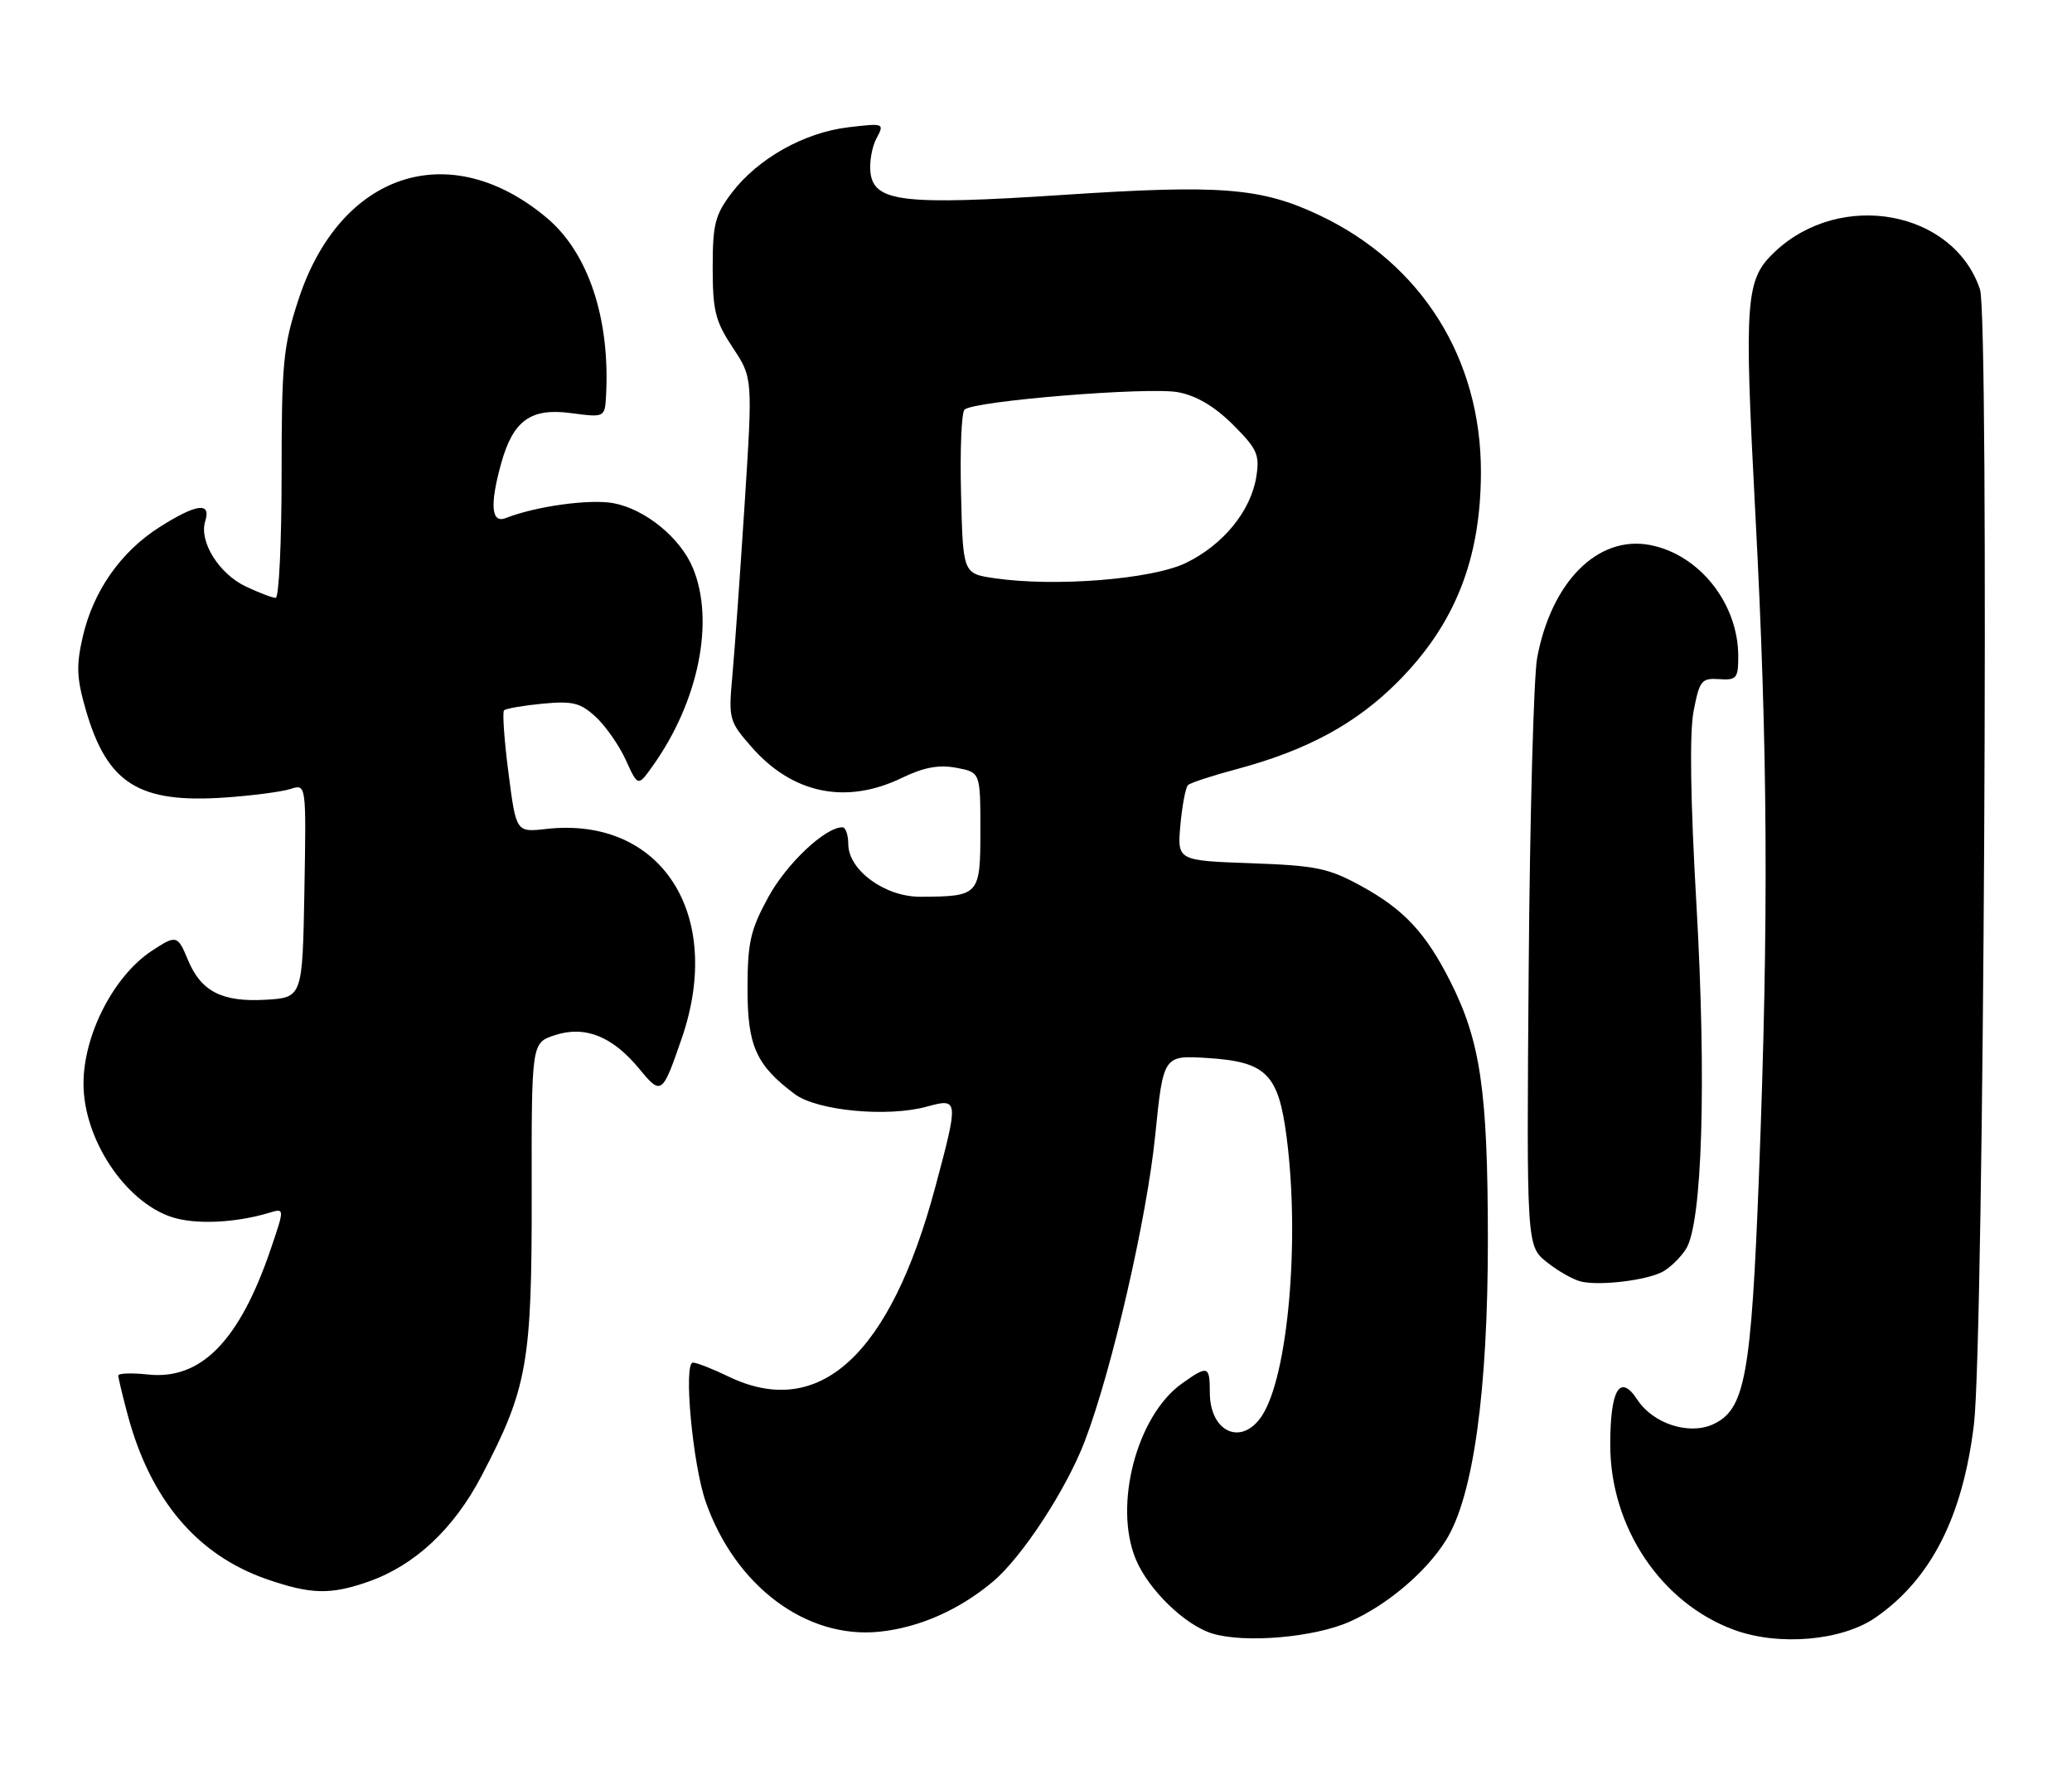 <?xml version="1.0" encoding="UTF-8" standalone="no"?>
<!DOCTYPE svg PUBLIC "-//W3C//DTD SVG 1.1//EN" "http://www.w3.org/Graphics/SVG/1.1/DTD/svg11.dtd" >
<svg xmlns="http://www.w3.org/2000/svg" xmlns:xlink="http://www.w3.org/1999/xlink" version="1.1" viewBox="0 0 298 256">
 <g >
 <path fill="currentColor"
d=" M 194.11 233.27 C 199.50 230.89 205.16 226.09 208.00 221.49 C 211.91 215.18 214.00 200.03 213.99 178.21 C 213.97 156.84 212.93 149.75 208.56 141.12 C 205.05 134.18 201.90 130.81 195.83 127.48 C 191.08 124.87 189.34 124.51 179.91 124.17 C 169.31 123.79 169.31 123.79 169.77 118.64 C 170.03 115.82 170.52 113.24 170.87 112.92 C 171.22 112.60 174.39 111.56 177.92 110.62 C 188.01 107.91 195.04 104.10 201.04 98.07 C 209.25 89.82 212.97 80.45 212.99 67.93 C 213.02 51.56 204.44 37.91 189.76 30.96 C 181.36 26.99 175.59 26.53 152.82 28.04 C 129.90 29.55 125.68 29.05 125.19 24.80 C 125.02 23.31 125.41 21.11 126.06 19.90 C 127.22 17.73 127.16 17.70 122.01 18.31 C 115.67 19.06 109.03 22.79 105.28 27.69 C 102.84 30.90 102.50 32.21 102.50 38.50 C 102.50 44.70 102.88 46.22 105.38 49.99 C 108.26 54.34 108.26 54.34 107.10 72.42 C 106.46 82.36 105.67 93.46 105.34 97.07 C 104.76 103.46 104.84 103.74 108.11 107.47 C 114.01 114.20 121.71 115.77 129.72 111.89 C 132.86 110.37 135.03 109.97 137.53 110.44 C 141.00 111.09 141.00 111.09 141.00 119.43 C 141.00 128.81 140.86 128.96 132.33 128.99 C 127.25 129.00 122.00 125.15 122.00 121.41 C 122.00 120.08 121.62 119.00 121.15 119.00 C 118.67 119.00 113.14 124.22 110.51 129.03 C 107.93 133.75 107.52 135.55 107.51 142.17 C 107.50 150.46 108.74 153.22 114.32 157.39 C 117.53 159.78 127.65 160.74 133.30 159.18 C 137.88 157.92 137.90 158.12 134.52 170.74 C 128.03 194.97 117.83 204.31 104.76 198.00 C 102.49 196.90 100.19 196.00 99.66 196.00 C 98.27 196.00 99.61 210.59 101.49 216.00 C 105.73 228.14 115.96 235.80 126.49 234.71 C 132.20 234.12 137.98 231.57 142.81 227.50 C 147.02 223.96 153.41 214.17 156.04 207.24 C 159.93 197.01 164.94 175.24 166.14 163.37 C 167.31 151.79 167.31 151.79 173.68 152.19 C 182.13 152.73 183.87 154.47 185.05 163.61 C 186.97 178.50 185.24 197.93 181.50 203.64 C 178.59 208.08 174.00 206.03 174.00 200.30 C 174.00 196.44 173.72 196.35 169.99 199.01 C 163.49 203.64 160.11 216.53 163.36 224.31 C 165.18 228.67 170.41 233.75 174.32 234.96 C 178.99 236.40 188.97 235.55 194.11 233.27 Z  M 269.75 232.67 C 277.73 227.14 282.30 218.15 283.90 204.86 C 285.33 192.95 286.11 45.66 284.77 41.64 C 280.98 30.28 264.77 27.29 255.29 36.19 C 251.02 40.21 250.82 42.82 252.46 73.93 C 254.26 107.96 254.39 132.29 252.98 169.00 C 251.86 198.00 250.98 202.78 246.35 204.89 C 242.89 206.46 237.74 204.78 235.49 201.34 C 232.98 197.52 231.59 199.83 231.59 207.82 C 231.59 219.67 238.88 230.58 249.39 234.44 C 255.84 236.81 264.92 236.02 269.75 232.67 Z  M 53.04 227.49 C 59.69 225.14 65.27 219.91 69.25 212.31 C 75.86 199.69 76.50 196.08 76.47 171.75 C 76.44 150.01 76.44 150.01 79.78 148.91 C 84.11 147.48 88.07 149.05 91.93 153.73 C 95.11 157.59 95.25 157.50 98.05 149.36 C 104.20 131.49 95.07 117.38 78.55 119.24 C 74.23 119.73 74.23 119.73 73.13 111.18 C 72.52 106.49 72.24 102.43 72.49 102.18 C 72.75 101.92 75.24 101.49 78.02 101.22 C 82.36 100.81 83.46 101.08 85.68 103.12 C 87.10 104.43 89.05 107.22 90.01 109.33 C 91.75 113.16 91.75 113.16 93.88 110.17 C 100.49 100.89 102.83 89.31 99.64 81.67 C 97.82 77.33 92.80 73.24 88.23 72.38 C 84.83 71.75 77.04 72.82 72.75 74.52 C 70.65 75.35 70.42 72.64 72.07 66.69 C 73.79 60.48 76.32 58.65 82.11 59.42 C 87.00 60.07 87.00 60.07 87.17 56.78 C 87.74 45.78 84.60 36.38 78.70 31.39 C 64.73 19.60 48.93 24.76 42.93 43.08 C 40.73 49.81 40.50 52.15 40.50 68.25 C 40.50 78.01 40.12 86.00 39.65 86.00 C 39.18 86.00 37.25 85.26 35.36 84.37 C 31.47 82.52 28.59 77.88 29.52 74.95 C 30.40 72.17 28.24 72.46 22.95 75.82 C 17.38 79.36 13.42 85.01 11.91 91.56 C 10.94 95.75 11.02 97.56 12.35 102.15 C 15.43 112.72 19.95 115.57 32.33 114.72 C 36.28 114.45 40.52 113.89 41.78 113.49 C 44.05 112.75 44.05 112.75 43.78 128.13 C 43.50 143.50 43.50 143.50 38.16 143.81 C 31.92 144.16 28.91 142.61 27.03 138.08 C 25.55 134.49 25.36 134.45 21.82 136.78 C 16.35 140.39 11.99 148.88 12.01 155.91 C 12.02 163.85 17.98 172.85 24.68 175.06 C 28.06 176.18 33.87 175.92 38.72 174.45 C 40.94 173.78 40.94 173.78 38.95 179.64 C 34.44 192.90 28.90 198.55 21.25 197.71 C 18.91 197.46 17.01 197.53 17.01 197.87 C 17.02 198.22 17.62 200.75 18.36 203.50 C 21.61 215.72 28.37 223.70 38.38 227.16 C 44.72 229.36 47.56 229.42 53.04 227.49 Z  M 239.13 182.93 C 240.16 182.38 241.66 180.93 242.46 179.70 C 244.83 176.09 245.45 155.66 243.98 130.02 C 243.12 115.08 242.98 105.36 243.58 102.27 C 244.43 97.88 244.72 97.52 247.25 97.69 C 249.76 97.86 250.00 97.57 250.00 94.41 C 250.00 86.79 244.38 79.73 237.27 78.39 C 229.80 76.99 223.13 83.67 221.08 94.61 C 220.58 97.30 220.03 117.44 219.86 139.37 C 219.55 179.23 219.55 179.23 222.49 181.57 C 224.11 182.86 226.34 184.12 227.46 184.36 C 230.23 184.97 236.83 184.16 239.13 182.93 Z  M 143.00 83.17 C 138.50 82.50 138.50 82.50 138.22 71.08 C 138.06 64.81 138.28 59.33 138.72 58.92 C 140.02 57.67 165.22 55.62 169.45 56.42 C 172.09 56.92 174.70 58.47 177.33 61.09 C 180.83 64.59 181.19 65.41 180.68 68.60 C 179.88 73.54 175.91 78.38 170.55 80.98 C 165.66 83.34 151.69 84.45 143.00 83.17 Z "/>
</g>
</svg>